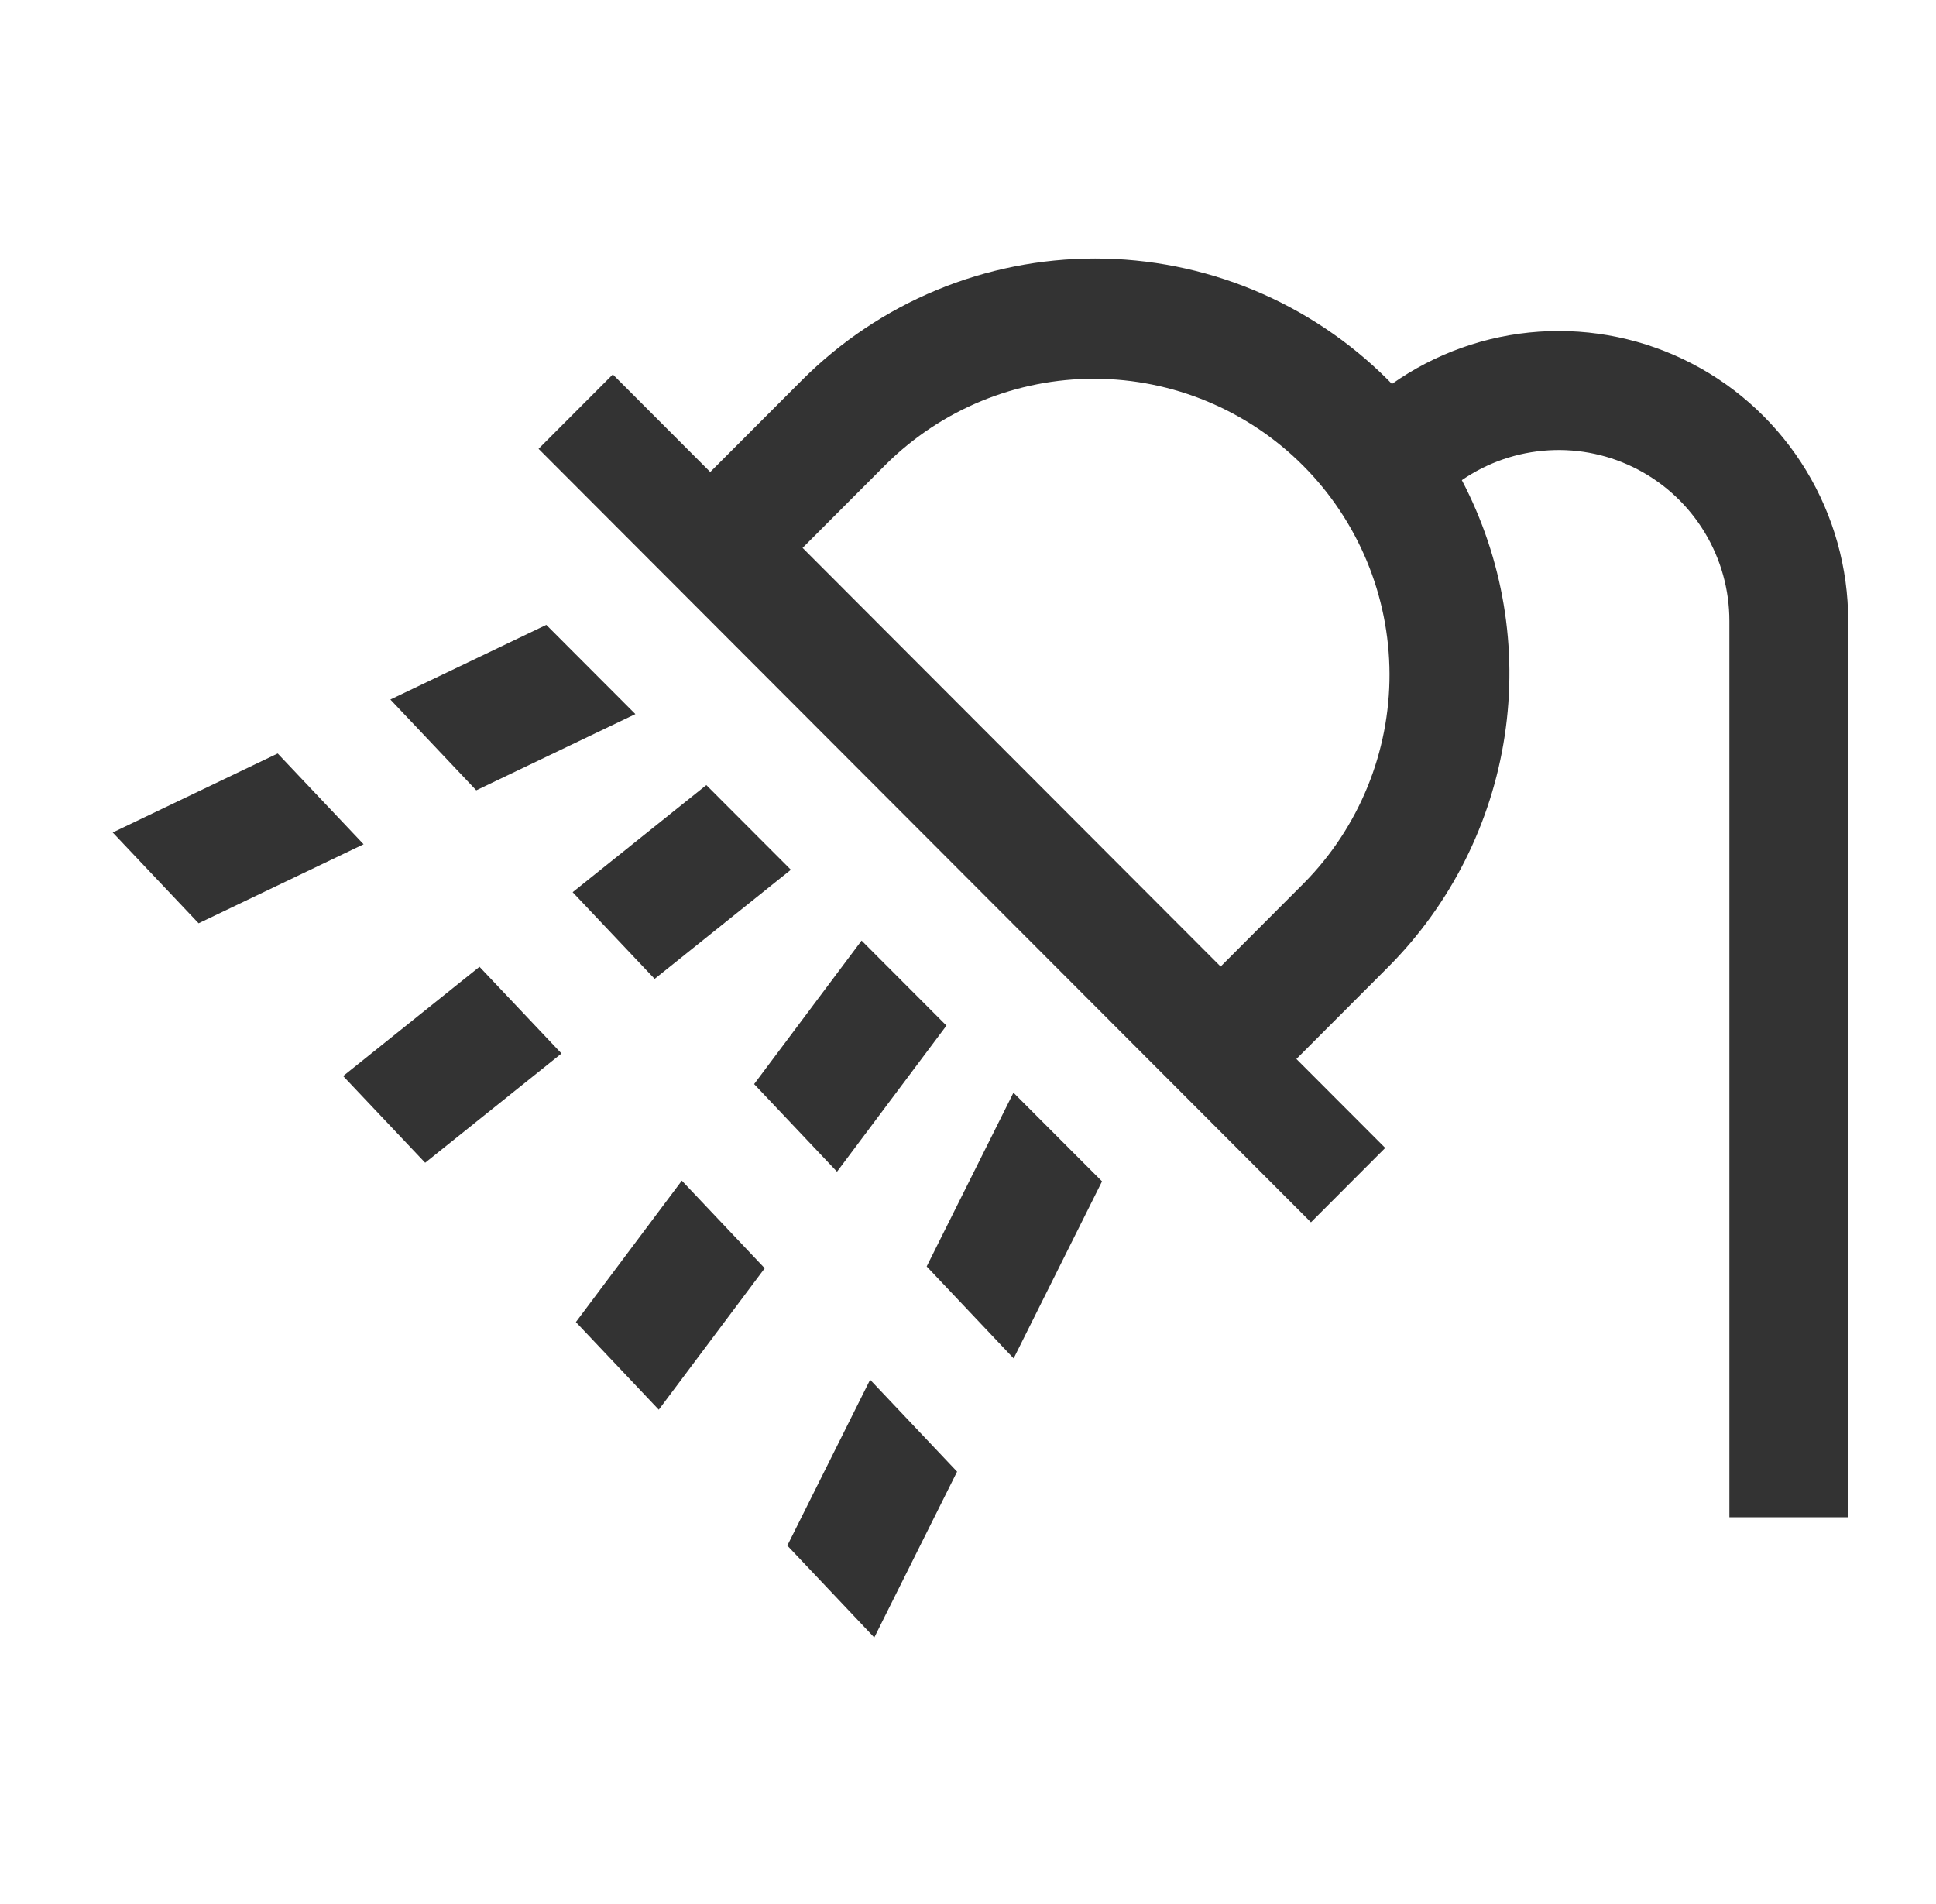 <svg width="61" height="60" viewBox="0 0 61 60" fill="none" xmlns="http://www.w3.org/2000/svg">
<path d="M31.932 34.433L34.723 37.228L31.938 42.806L29.198 39.909L31.932 34.433V34.433Z" fill="#333333"/>
<path d="M30.156 46.375L27.547 51.601L24.807 48.705L27.416 43.478L30.156 46.375V46.375Z" fill="#333333"/>
<path d="M8.75 23.744L11.456 26.605L6.258 29.095L3.552 26.234L8.75 23.744V23.744Z" fill="#333333"/>
<path d="M20.02 22.503L15.006 24.905L12.3 22.044L17.213 19.691L20.02 22.503Z" fill="#333333"/>
<path d="M24.095 39.966L20.757 44.423L18.145 41.662L21.483 37.205L24.095 39.966Z" fill="#333333"/>
<path d="M23.761 34.162L27.147 29.64L29.821 32.319L26.373 36.923L23.761 34.162V34.162Z" fill="#333333"/>
<path d="M24.919 27.408L20.627 30.847L18.043 28.115L22.255 24.74L24.919 27.408V27.408Z" fill="#333333"/>
<path d="M17.692 33.198L13.396 36.641L10.812 33.909L15.108 30.466L17.692 33.198V33.198Z" fill="#333333"/>
<path d="M19.309 11.799L22.379 14.874L25.271 11.977C26.484 10.763 27.923 9.8 29.508 9.142C31.092 8.485 32.79 8.147 34.505 8.147C36.22 8.147 37.918 8.485 39.502 9.142C41.087 9.8 42.526 10.763 43.739 11.977C43.779 12.018 43.818 12.058 43.857 12.099C45.223 11.135 46.828 10.565 48.495 10.452C50.162 10.339 51.829 10.687 53.312 11.458C54.796 12.228 56.039 13.393 56.907 14.823C57.775 16.253 58.234 17.895 58.234 19.569V47.812H54.49V19.569C54.49 18.587 54.222 17.623 53.715 16.783C53.208 15.942 52.482 15.257 51.614 14.8C50.746 14.343 49.77 14.132 48.791 14.191C47.812 14.249 46.868 14.574 46.06 15.131C47.356 17.603 47.829 20.424 47.411 23.184C46.994 25.944 45.707 28.498 43.739 30.474L40.847 33.371L43.646 36.174L41.306 38.518L16.969 14.143L19.309 11.799ZM38.46 30.458L41.091 27.823C42.821 26.07 43.788 23.702 43.781 21.238C43.774 18.773 42.793 16.411 41.053 14.668C39.313 12.925 36.955 11.943 34.494 11.935C32.033 11.928 29.669 12.897 27.919 14.629L25.288 17.265L38.46 30.458Z" fill="#333333"/>
</svg>
